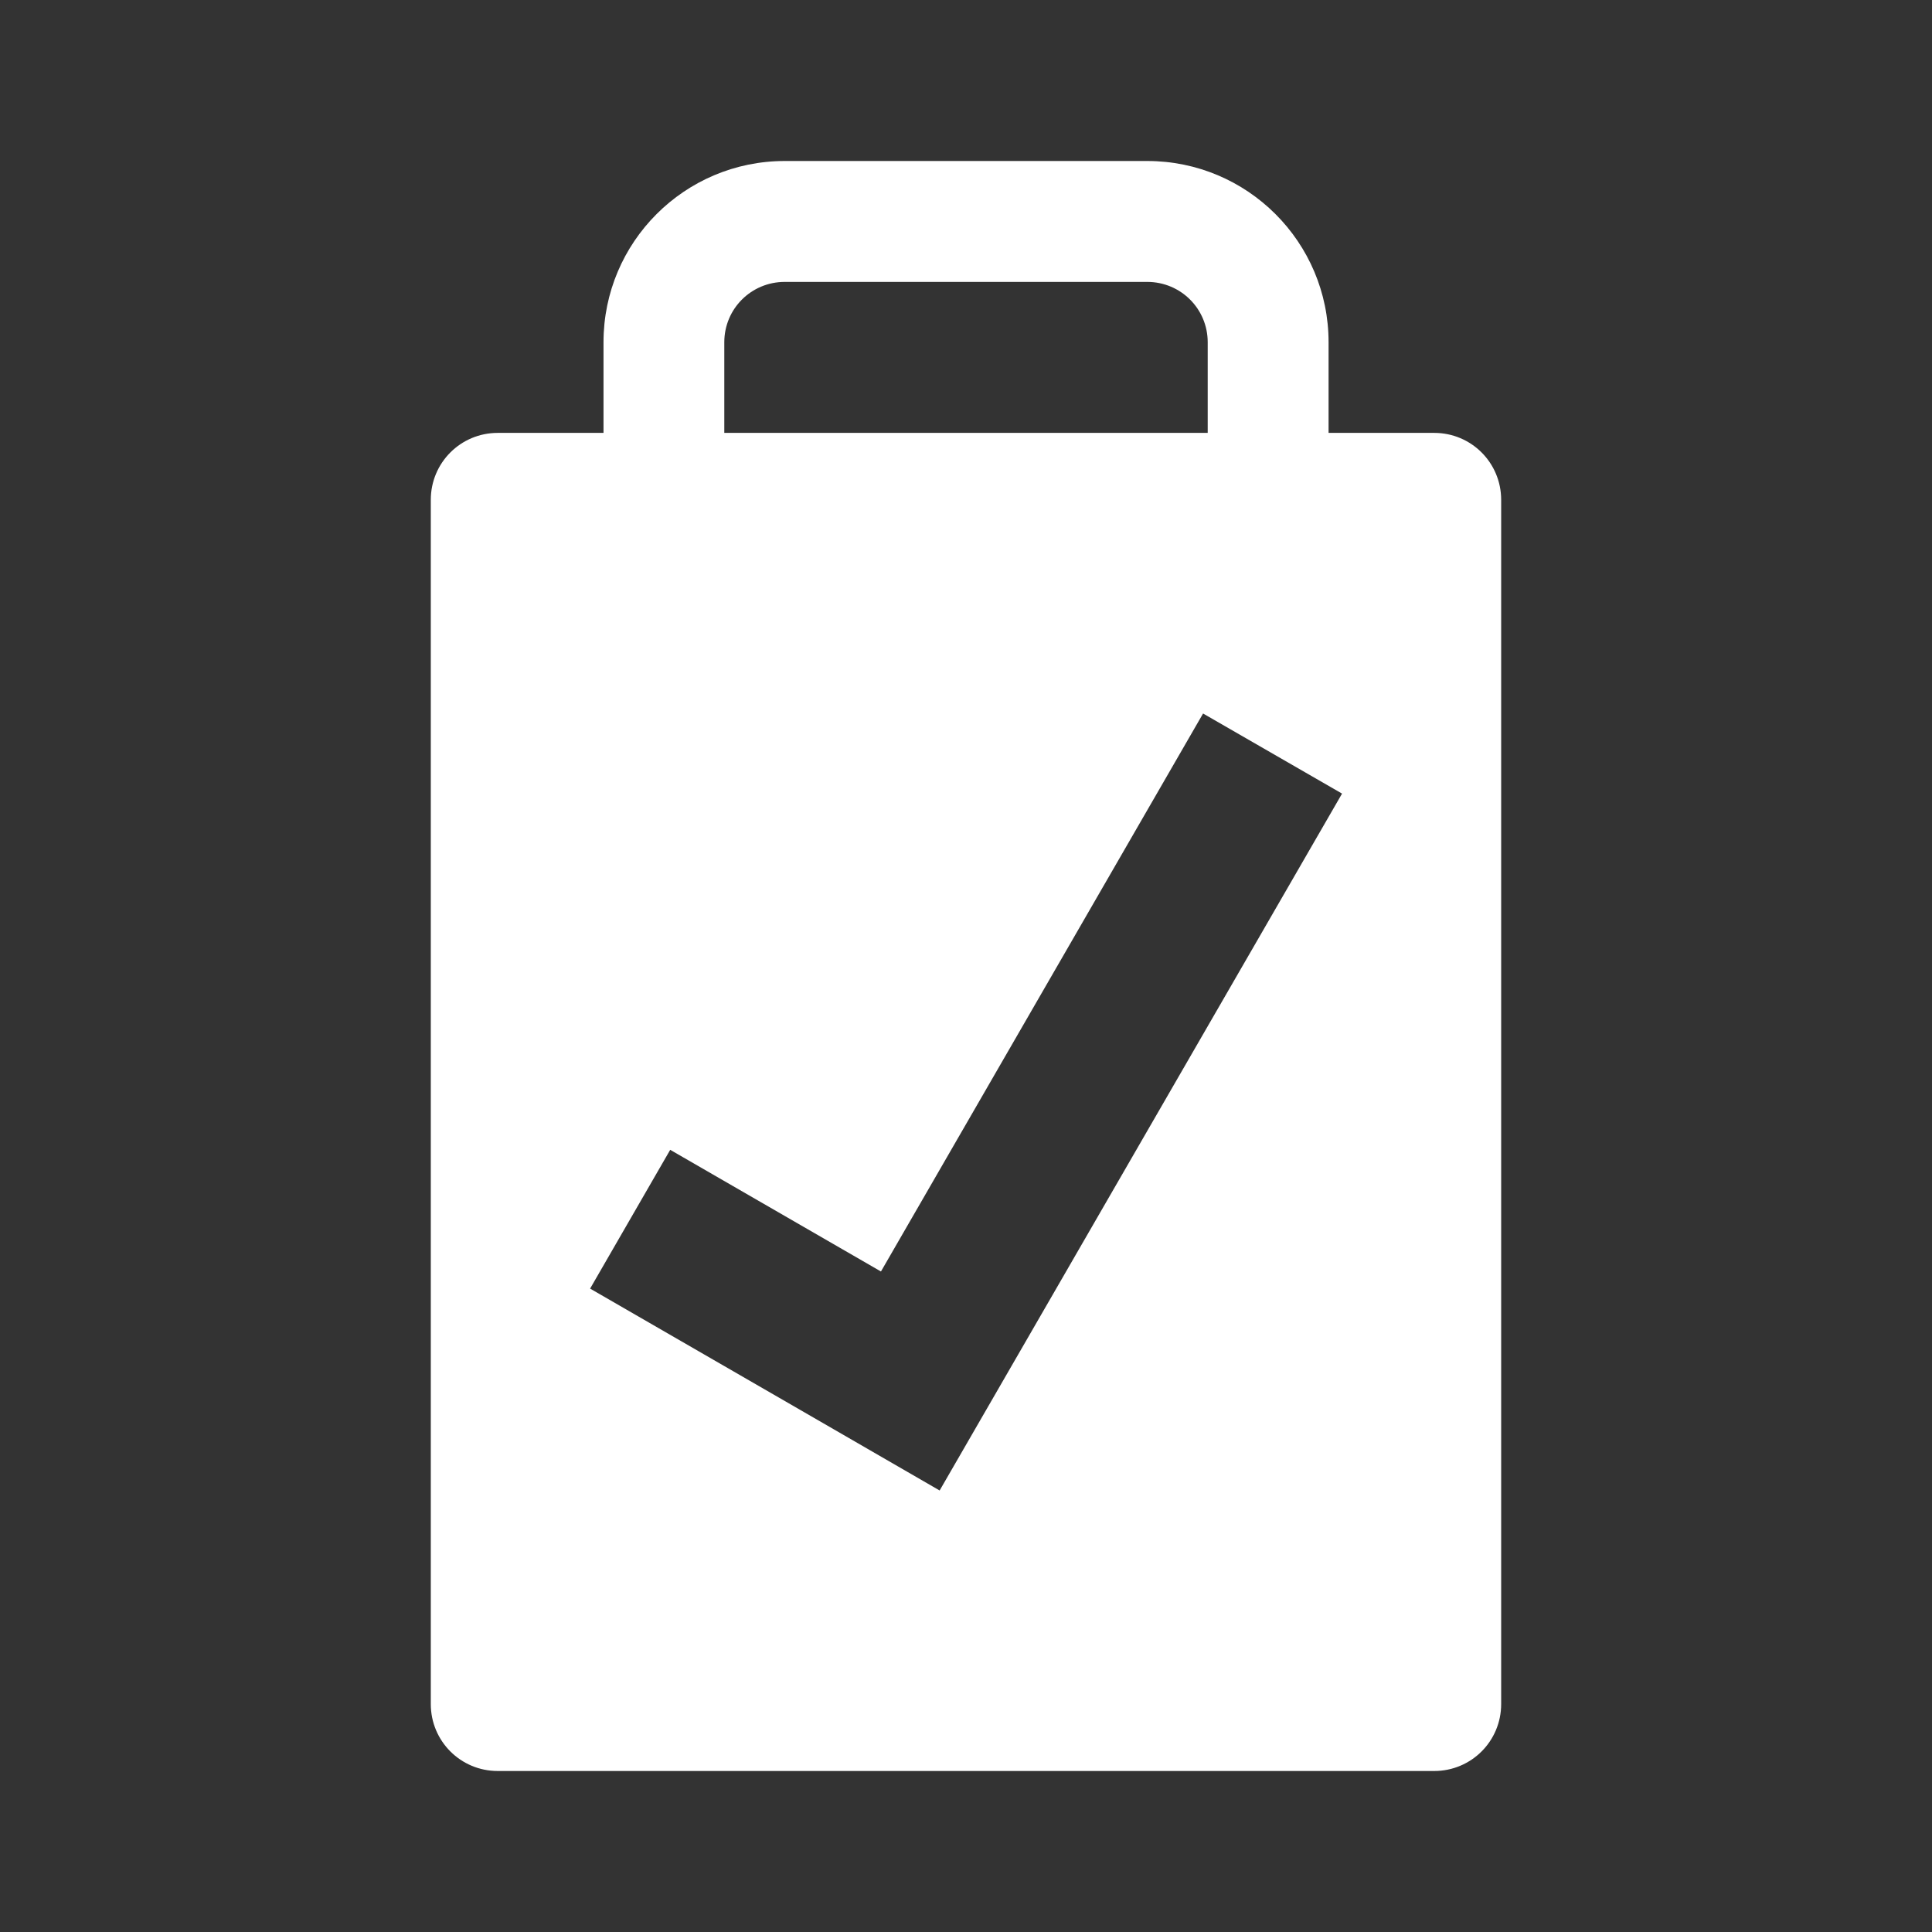 <?xml version="1.0" encoding="UTF-8"?>
<svg version="1.1" viewBox="0 0 48 48" xmlns="http://www.w3.org/2000/svg">
    <rect x="0" y="0" width="48" height="48" fill="#333333" stroke="none"/>
    <path d="m19.497 4c-2.488 1e-7 -4.503 2.016-4.503 4.503v2.252h-2.628c-0.921 0-1.663 0.742-1.663 1.663v29.919c0 0.921 0.742 1.663 1.663 1.663h23.267c0.921 0 1.663-0.742 1.663-1.663v-29.919c0-0.921-0.742-1.663-1.663-1.663h-2.625v-2.252c0-2.488-2.018-4.503-4.505-4.503zm0 3.004h9.006c0.832 0 1.502 0.668 1.502 1.499v2.252h-12.01v-2.252c0-0.832 0.67-1.499 1.502-1.499zm10.393 10.723 3.453 1.99-8.005 13.863-1.993 3.451-3.448-1.993-5.236-3.023 1.99-3.448 5.236 3.023z" fill="#fff" stroke-width="1.25"/>
</svg>
